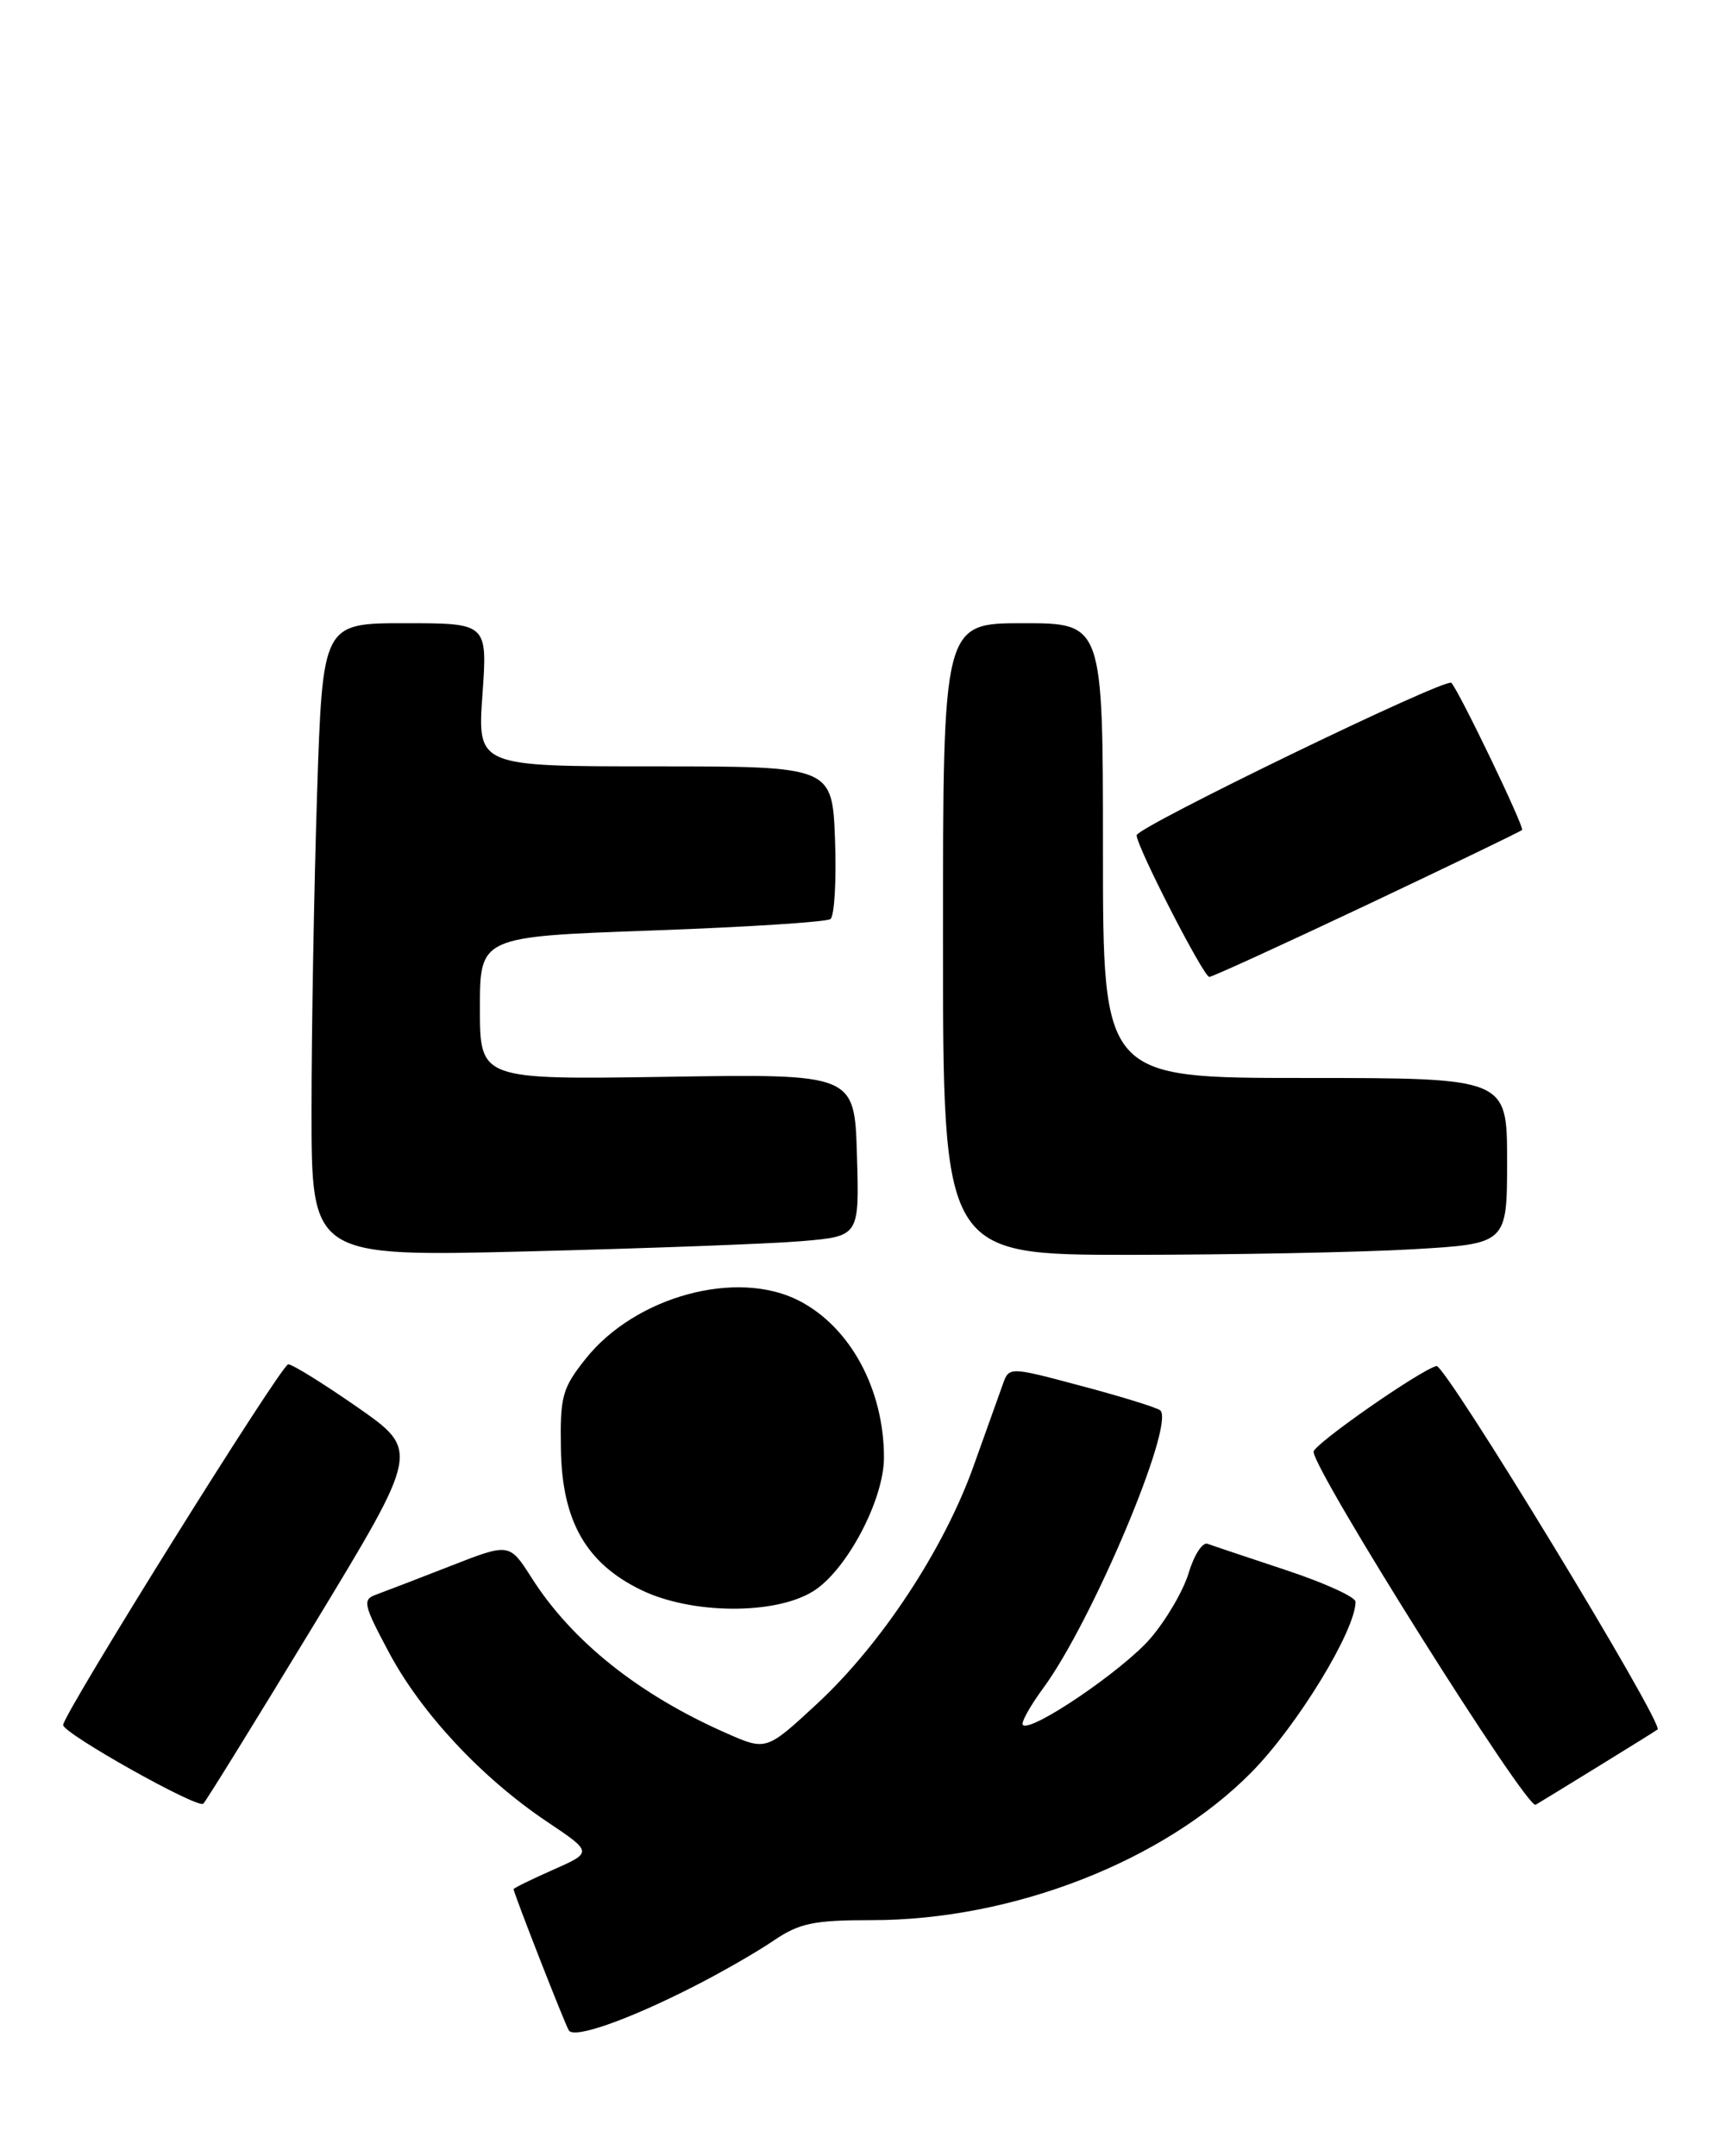 <?xml version="1.0" encoding="UTF-8" standalone="no"?>
<!DOCTYPE svg PUBLIC "-//W3C//DTD SVG 1.1//EN" "http://www.w3.org/Graphics/SVG/1.1/DTD/svg11.dtd" >
<svg xmlns="http://www.w3.org/2000/svg" xmlns:xlink="http://www.w3.org/1999/xlink" version="1.1" viewBox="0 0 205 256">
 <g >
 <path fill="currentColor"
d=" M 82.25 235.95 C 85.55 234.28 89.87 231.80 91.85 230.45 C 94.95 228.35 96.61 228.00 103.54 228.00 C 120.28 228.00 138.24 221.00 148.66 210.42 C 154.10 204.89 161.00 193.59 161.00 190.19 C 161.00 189.63 157.29 187.94 152.75 186.44 C 148.21 184.93 144.01 183.53 143.42 183.31 C 142.83 183.09 141.82 184.64 141.19 186.75 C 140.56 188.86 138.51 192.37 136.63 194.55 C 133.35 198.35 122.43 205.76 121.49 204.82 C 121.23 204.57 122.33 202.59 123.92 200.43 C 129.70 192.57 139.55 169.22 137.82 167.48 C 137.51 167.17 133.34 165.87 128.55 164.60 C 119.85 162.27 119.85 162.27 119.10 164.39 C 118.68 165.55 117.12 169.94 115.61 174.14 C 112.09 183.98 104.66 195.25 97.04 202.31 C 91.01 207.89 91.01 207.89 86.25 205.79 C 75.86 201.21 67.93 194.88 63.14 187.35 C 60.50 183.21 60.50 183.21 53.50 185.95 C 49.65 187.45 45.68 188.98 44.69 189.34 C 43.02 189.93 43.15 190.50 46.19 196.20 C 50.03 203.41 57.19 211.08 64.94 216.29 C 70.39 219.94 70.39 219.94 65.69 222.02 C 63.11 223.16 61.00 224.20 61.00 224.32 C 61.00 224.77 67.08 240.32 67.56 241.09 C 68.18 242.10 74.49 239.89 82.25 235.95 Z  M 37.32 192.87 C 49.83 172.25 49.83 172.25 42.49 167.12 C 38.45 164.31 34.74 162.00 34.23 162.00 C 33.42 162.00 7.50 203.53 7.50 204.83 C 7.50 205.83 23.52 214.82 24.15 214.17 C 24.51 213.80 30.43 204.22 37.32 192.87 Z  M 190.00 209.64 C 193.57 207.44 196.67 205.52 196.87 205.36 C 197.70 204.75 171.64 161.93 170.61 162.20 C 168.57 162.75 156.04 171.49 156.02 172.38 C 155.97 174.54 181.36 214.90 182.39 214.30 C 183.00 213.94 186.43 211.84 190.00 209.64 Z  M 96.56 188.96 C 100.54 186.51 105.00 178.08 104.99 173.05 C 104.98 164.96 101.00 157.60 94.93 154.46 C 87.54 150.64 75.47 153.92 69.56 161.34 C 66.77 164.84 66.51 165.81 66.62 172.10 C 66.76 180.63 69.62 185.63 76.16 188.80 C 82.13 191.69 92.02 191.77 96.56 188.96 Z  M 95.28 147.37 C 102.07 146.79 102.07 146.79 101.78 137.15 C 101.50 127.51 101.50 127.51 79.25 127.86 C 57.00 128.20 57.00 128.20 57.00 119.71 C 57.00 111.22 57.00 111.22 77.38 110.49 C 88.59 110.09 98.15 109.48 98.63 109.13 C 99.11 108.78 99.35 104.56 99.18 99.75 C 98.85 91.00 98.85 91.00 77.78 91.00 C 56.70 91.00 56.70 91.00 57.30 82.50 C 57.90 74.00 57.90 74.00 48.11 74.00 C 38.32 74.00 38.32 74.00 37.66 94.25 C 37.30 105.39 37.00 122.31 37.00 131.86 C 37.00 149.23 37.00 149.23 62.75 148.59 C 76.91 148.23 91.55 147.69 95.28 147.37 Z  M 167.75 148.34 C 179.00 147.69 179.00 147.69 179.00 137.85 C 179.00 128.00 179.00 128.00 155.00 128.00 C 131.00 128.00 131.00 128.00 131.00 101.00 C 131.00 74.00 131.00 74.00 121.50 74.00 C 112.00 74.00 112.00 74.00 112.00 111.50 C 112.00 149.00 112.00 149.00 134.25 149.00 C 146.49 148.99 161.56 148.70 167.75 148.34 Z  M 162.34 107.45 C 172.29 102.74 180.59 98.74 180.78 98.55 C 181.09 98.24 173.33 82.11 172.38 81.08 C 171.77 80.41 135.00 98.22 135.00 99.18 C 135.00 100.52 142.95 116.00 143.63 116.00 C 143.97 116.00 152.39 112.15 162.34 107.45 Z "/>
</g>
</svg>